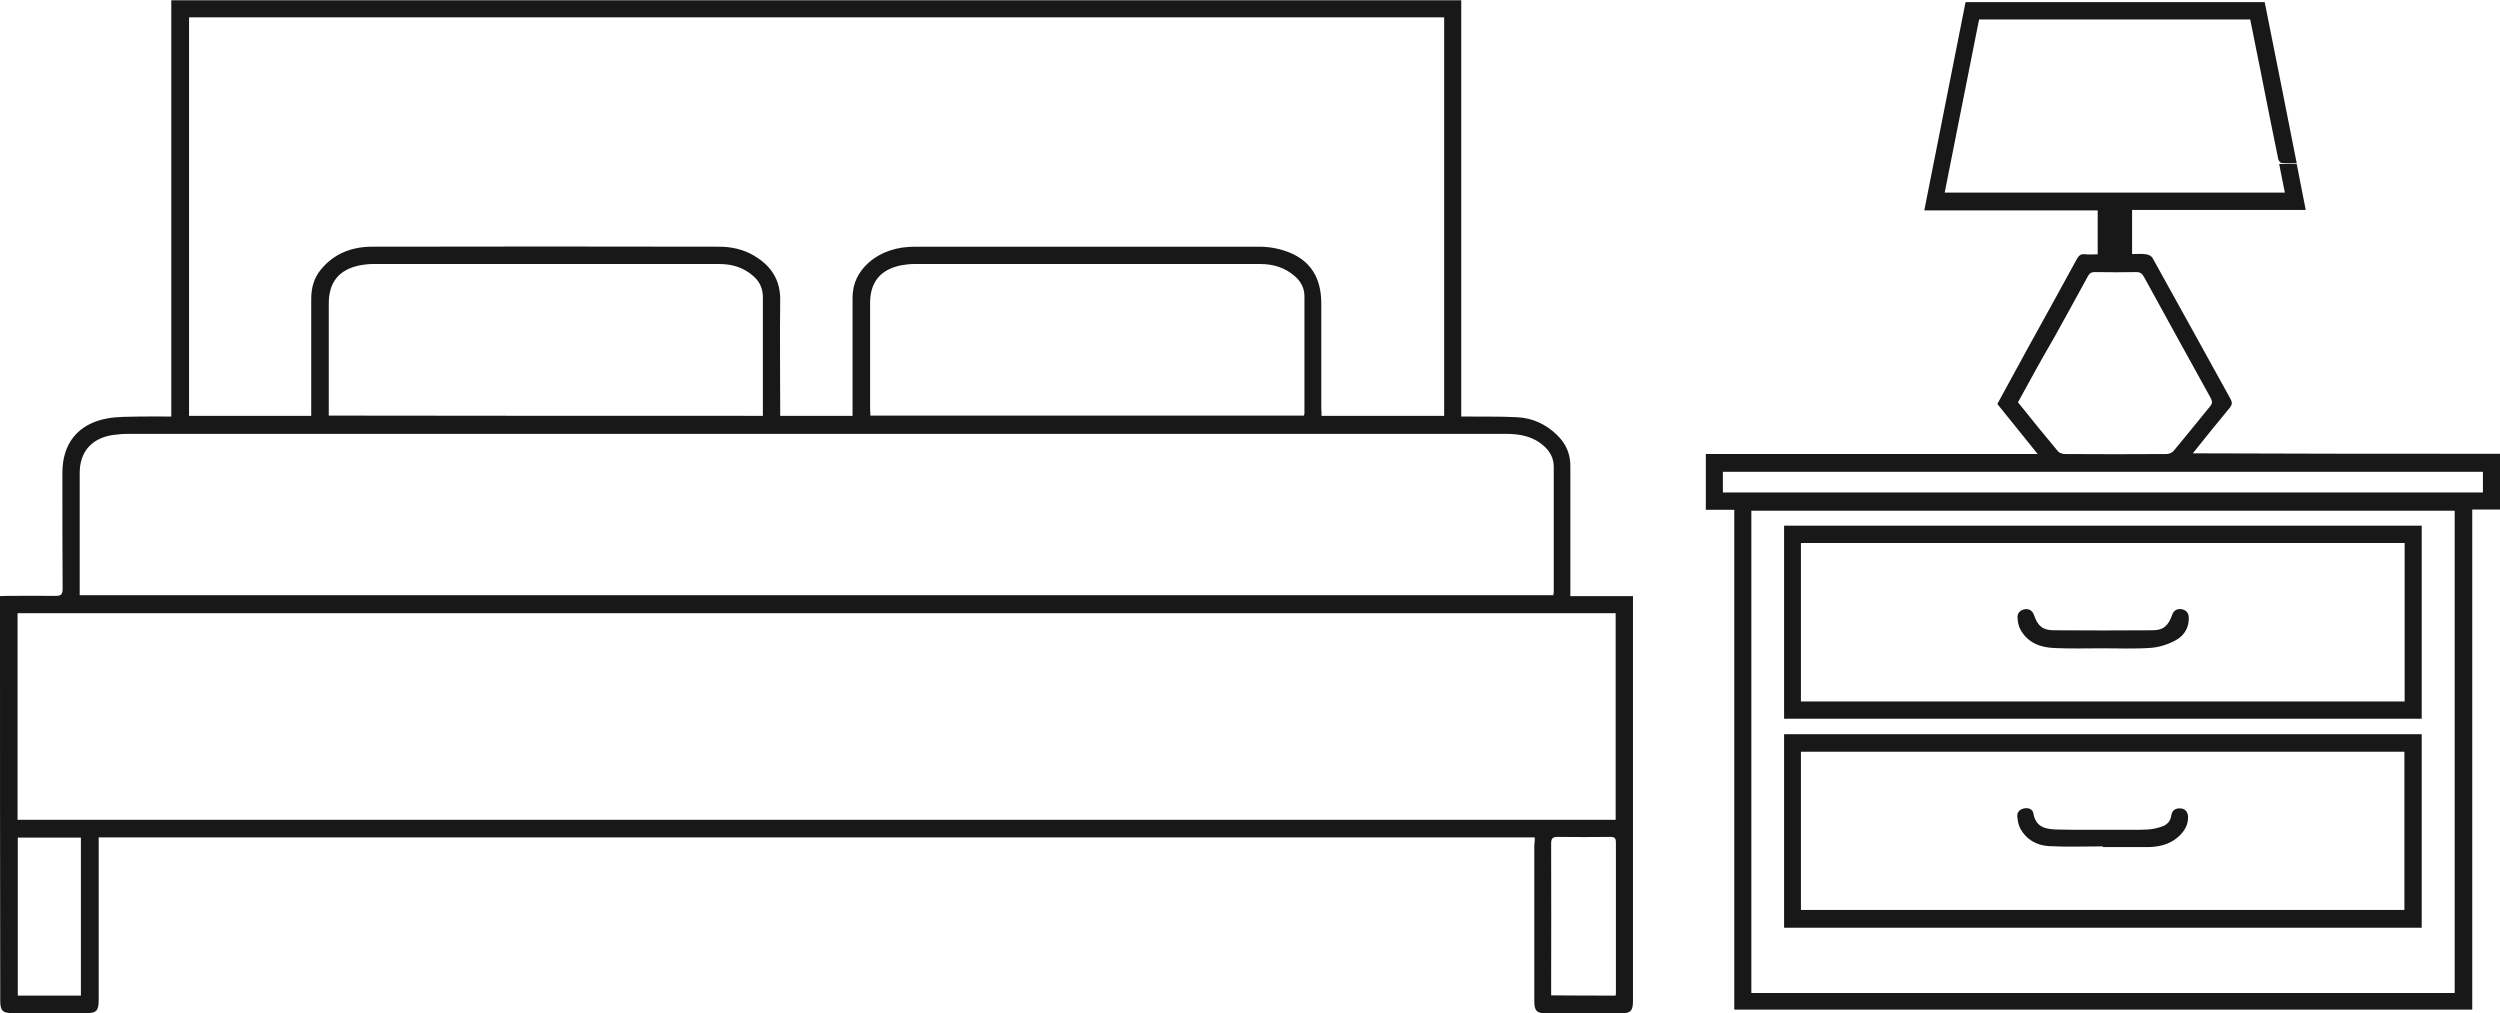 <?xml version="1.0" encoding="utf-8"?>
<!-- Generator: Adobe Illustrator 21.0.2, SVG Export Plug-In . SVG Version: 6.00 Build 0)  -->
<svg version="1.1" id="Layer_1" xmlns="http://www.w3.org/2000/svg" xmlns:xlink="http://www.w3.org/1999/xlink" x="0px" y="0px"
	 viewBox="0 0 1053.9 427.1" style="enable-background:new 0 0 1053.9 427.1;" xml:space="preserve">
<style type="text/css">
	.st0{fill:#181818;}
</style>
<g>
	<path class="st0" d="M647,353c-201.9,0-403.5,0-605.4,0c0,1.1,0,2,0,3c0,21.9,0,43.8,0,65.7c0,4.4-1,5.4-5.2,5.4
		c-10.3,0-20.7,0-31,0c-4.3,0-5.3-1-5.3-5.3C0,365.9,0,310,0,254.1c0-0.8,0-1.7,0-2.8c1,0,1.9-0.1,2.7-0.1c6.9,0,13.8-0.1,20.7,0
		c2.2,0,3-0.5,3-2.9c-0.1-16.3-0.1-32.7-0.1-49c0-12.4,6.6-20.6,18.8-22.9c4.4-0.8,8.9-0.7,13.4-0.8c4.5-0.1,9,0,13.7,0
		c0-58.6,0-117,0-175.5c181.3,0,362.4,0,543.8,0c0,58.4,0,116.8,0,175.5c1.2,0,2.2,0,3.2,0c6.8,0.1,13.7-0.1,20.5,0.3
		c6.3,0.3,11.9,2.9,16.5,7.3c3.9,3.7,5.9,8.1,5.8,13.6c0,17.2,0,34.3,0,51.5c0,0.9,0,1.8,0,3c8.9,0,17.5,0,26.4,0c0,1.2,0,2.1,0,2.9
		c0,55.9,0,111.8,0,167.7c0,4.3-1,5.3-5.3,5.3c-10.3,0-20.7,0-31,0c-4.3,0-5.3-1-5.3-5.3c0-21.9,0-43.8,0-65.7
		C647,355.1,647,354.1,647,353z M557.1,175.3c17.5,0,34.5,0,51.7,0c0-56.1,0-112,0-168c-176.4,0-352.7,0-529.1,0c0,56.1,0,112,0,168
		c17.2,0,34.3,0,51.5,0c0-1.2,0-2.2,0-3.2c0-15.3,0-30.7,0-46c0-4.7,1.1-8.9,4.1-12.5c5.6-6.8,13.1-9.6,21.6-9.6
		c48.7-0.1,97.5-0.1,146.2,0c5.2,0,10.3,1.1,14.8,3.8c7.1,4.2,11.1,10.1,11,18.7c-0.2,15.4,0,30.8,0,46.2c0,0.9,0,1.7,0,2.6
		c10.4,0,20.3,0,30.5,0c0-1,0-1.9,0-2.8c0-15.7,0-31.3,0-47c0-6,2.4-10.8,6.7-14.7c5.6-4.9,12.3-6.8,19.6-6.8c48.3,0,96.7,0,145,0
		c2.8,0,5.7,0.3,8.4,1c12,3,17.9,10.6,17.9,22.9c0,14.7,0,29.5,0,44.2C557.1,173.1,557.1,174.1,557.1,175.3z M681.1,258.5
		c-224.7,0-449.2,0-673.7,0c0,29.1,0,58.1,0,87.1c224.7,0,449.2,0,673.7,0C681.1,316.4,681.1,287.4,681.1,258.5z M33.6,250.9
		c207.2,0,414.2,0,621.2,0c0.1-0.6,0.2-1,0.2-1.4c0-17.6,0-35.2,0-52.7c0-3.7-1.6-6.6-4.3-8.9c-4.5-4-10-5-15.8-5
		c-193.7,0-387.3,0-581,0c-2.2,0-4.3,0.2-6.5,0.5c-8.9,1.4-13.8,7.2-13.8,16c0,10,0,20,0,30C33.6,236.4,33.6,243.5,33.6,250.9z
		 M366.9,175.2c61.2,0,122,0,182.8,0c0.1-0.5,0.2-0.8,0.2-1.1c0-16.4,0-32.8,0-49.2c0-3.4-1.5-6.3-4.1-8.5
		c-4.1-3.6-9.1-5.1-14.5-5.1c-48.7,0-97.3,0-146,0c-1.7,0-3.5,0.2-5.2,0.5c-8.8,1.7-13.3,7-13.3,15.9c0,14.8,0,29.7,0,44.5
		C366.9,173.1,366.9,174.1,366.9,175.2z M321.6,175.3c0-0.9,0-1.6,0-2.3c0-15.9,0-31.8,0-47.7c0-3.6-1.3-6.5-3.9-8.8
		c-4.1-3.7-9-5.2-14.4-5.2c-48.7,0-97.5,0-146.2,0c-1.7,0-3.5,0.2-5.2,0.5c-9,1.8-13.3,7.1-13.3,16.2c0,14.7,0,29.5,0,44.2
		c0,1,0,1.9,0,3C199.7,175.3,260.5,175.3,321.6,175.3z M7.5,353.1c0,22.3,0,44.4,0,66.6c9,0,17.8,0,26.6,0c0-22.2,0-44.3,0-66.6
		C25.2,353.1,16.4,353.1,7.5,353.1z M681.1,419.7c0.1-0.6,0.1-1.1,0.1-1.5c0-21.1,0-42.1,0-63.2c0-1.8-0.7-2.2-2.4-2.2
		c-7.3,0.1-14.6,0.1-22,0c-2.4,0-2.9,0.7-2.9,2.9c0.1,20.4,0,40.8,0,61.2c0,0.9,0,1.8,0,2.7C663.3,419.7,672.1,419.7,681.1,419.7z"
		/>
	<path class="st0" d="M1053.9,191.3c0,8.1,0,15.6,0,23.5c-3.9,0-7.7,0-11.7,0c0,70.4,0,140.5,0,210.8c-103.8,0-207.3,0-311.1,0
		c0-70.1,0-140.2,0-210.7c-4.1,0-8,0-12,0c0-8,0-15.6,0-23.5c46.5,0,92.8,0,139.9,0c-5.9-7.3-11.4-14.1-17-21.1
		c4.4-8,8.7-16,13.1-24c6.8-12.3,13.6-24.6,20.3-36.9c0.9-1.7,1.8-2.5,3.8-2.2c1.6,0.2,3.3,0,5.1,0c0-6.2,0-12.2,0-18.5
		c-24.3,0-48.5,0-73.1,0c5.8-29.4,11.6-58.5,17.4-87.8c42,0,83.9,0,126.1,0c4.5,22.5,9,45,13.5,67.9c-2.3,0-4.4,0.1-6.4-0.1
		c-0.5,0-1.2-1-1.4-1.7c-2.6-12.6-5.1-25.3-7.6-37.9c-1.4-6.9-2.8-13.8-4.2-20.9c-38,0-76,0-114.3,0c-4.8,24.2-9.6,48.5-14.5,73
		c47.8,0,95.5,0,143.4,0c-0.8-4-1.6-8-2.4-12.1c2.5,0,4.8,0,7.4,0c1.2,6.3,2.5,12.7,3.8,19.4c-24.5,0-48.8,0-73.2,0
		c0,6.3,0,12.2,0,18.6c2,0,3.9-0.2,5.9,0.1c1,0.1,2.2,0.7,2.7,1.5c11,19.8,21.9,39.6,32.8,59.3c0.9,1.6,0.9,2.6-0.4,4.1
		c-5.1,6.1-10.1,12.4-15.4,19C967.9,191.3,1010.8,191.3,1053.9,191.3z M1034.8,215.3c-99,0-197.7,0-296.5,0c0,67.8,0,135.5,0,203.3
		c98.9,0,197.7,0,296.5,0C1034.8,350.8,1034.8,283.2,1034.8,215.3z M850.7,169.6c5.6,7,11.2,13.9,16.9,20.7c0.5,0.6,1.7,1,2.6,1.1
		c14.4,0.1,28.8,0.1,43.2,0c1,0,2.3-0.6,2.9-1.3c5.2-6.2,10.2-12.5,15.3-18.7c1.1-1.3,1.1-2.2,0.3-3.7c-9.4-17-18.8-34-28.1-51
		c-0.8-1.4-1.6-2-3.2-2c-5.8,0.1-11.6,0.1-17.5,0c-1.4,0-2.2,0.4-2.9,1.7c-4.7,8.7-9.5,17.3-14.3,26
		C860.7,151.3,855.7,160.4,850.7,169.6z M1046.7,198.9c-106.9,0-213.6,0-320.4,0c0,3,0,5.9,0,8.7c106.9,0,213.6,0,320.4,0
		C1046.7,204.6,1046.7,201.8,1046.7,198.9z"/>
	<path class="st0" d="M1020.9,309.5c0,27.3,0,54.4,0,81.6c-89.6,0-179.2,0-268.8,0c0-27.2,0-54.3,0-81.6
		C841.7,309.5,931.2,309.5,1020.9,309.5z M759.2,383.6c84.9,0,169.6,0,254.4,0c0-22.4,0-44.6,0-66.7c-84.9,0-169.6,0-254.4,0
		C759.2,339.3,759.2,361.4,759.2,383.6z"/>
	<path class="st0" d="M752.1,221.6c89.6,0,179.1,0,268.8,0c0,27.1,0,54.2,0,81.4c-89.5,0-179,0-268.8,0
		C752.1,276,752.1,248.9,752.1,221.6z M1013.7,228.9c-85,0-169.7,0-254.5,0c0,22.3,0,44.5,0,66.8c84.9,0,169.6,0,254.5,0
		C1013.7,273.4,1013.7,251.3,1013.7,228.9z"/>
	<path class="st0" d="M886.5,356.8c-7.6,0-15.2,0.3-22.7-0.1c-5.2-0.3-9.6-2.7-12.2-7.6c-0.8-1.5-1-3.3-1.2-5
		c-0.1-1.8,1.1-2.9,2.8-3.3c1.9-0.4,3.7,0.3,4,2.1c1,6.1,5.6,6.7,10.3,6.8c8.3,0.2,16.7,0.1,25,0.1c4.2,0,8.5,0.1,12.7-0.1
		c2.1-0.1,4.3-0.6,6.3-1.3c2-0.7,3.5-2.2,3.8-4.5c0.3-2.3,1.8-3.3,4-3.1c2,0.1,3.2,1.7,3.1,4c-0.1,3.5-1.9,6.1-4.5,8.3
		c-3.7,3.1-8.2,4-12.8,4c-6.2,0-12.5,0-18.7,0C886.5,357,886.5,356.9,886.5,356.8z"/>
	<path class="st0" d="M886.5,273.3c-6.7,0-13.5,0.2-20.2-0.1c-6-0.2-11.4-2.1-14.5-7.7c-0.9-1.5-1.2-3.4-1.3-5.2
		c-0.1-2,1.3-3.2,3.2-3.5c1.9-0.2,3.2,0.8,3.8,2.6c1.5,4.4,3.6,6.3,8.3,6.3c13.8,0.1,27.6,0.1,41.5,0c4.7,0,6.7-1.8,8.4-6.5
		c0.6-1.8,2.1-2.7,3.9-2.4c1.8,0.3,3,1.4,3.1,3.4c0.2,4.4-2,7.8-5.5,9.7c-3.1,1.7-6.8,2.9-10.3,3.2
		C900,273.6,893.3,273.3,886.5,273.3z"/>
</g>
</svg>
